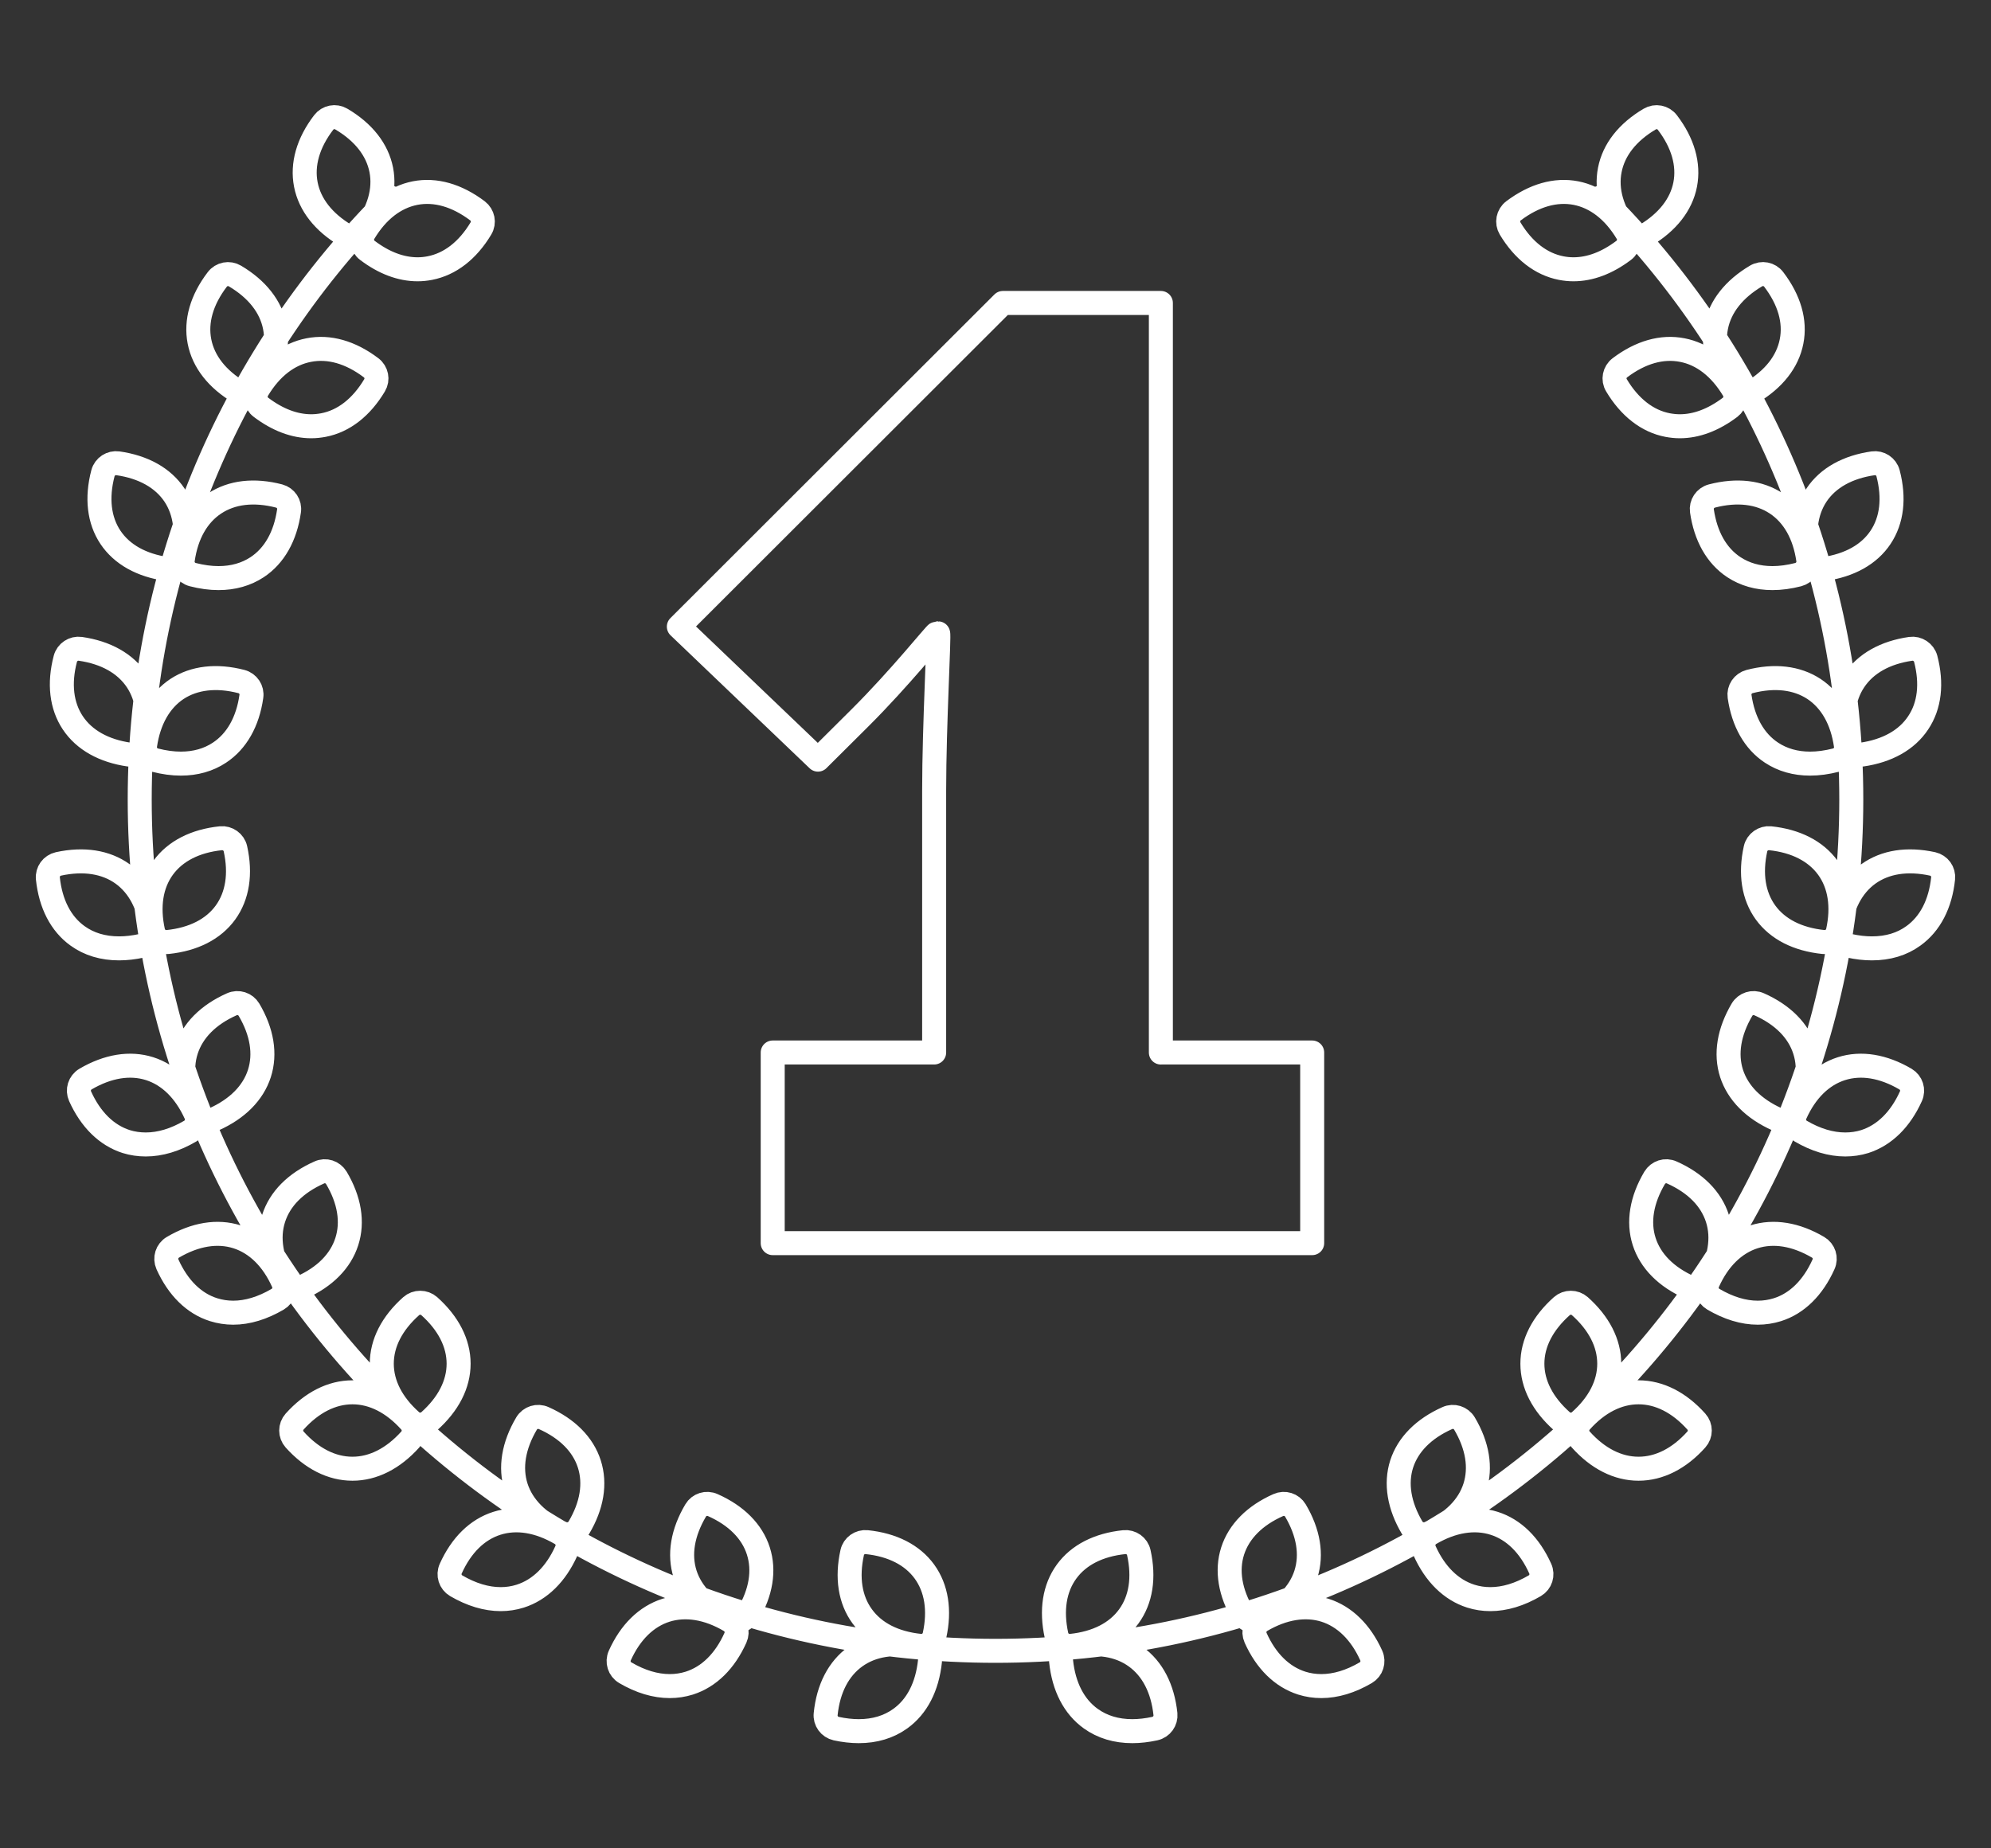 <?xml version="1.0" encoding="utf-8"?>
<!-- Generator: Adobe Illustrator 16.0.0, SVG Export Plug-In . SVG Version: 6.00 Build 0)  -->
<!DOCTYPE svg PUBLIC "-//W3C//DTD SVG 1.1//EN" "http://www.w3.org/Graphics/SVG/1.1/DTD/svg11.dtd">
<svg version="1.1" id="Layer_1" xmlns="http://www.w3.org/2000/svg" xmlns:xlink="http://www.w3.org/1999/xlink" x="0px" y="0px"
	 width="70px" height="65px" viewBox="0 0 70 65" enable-background="new 0 0 70 65" xml:space="preserve">
<rect x="0" y="0" width="70" height="65" fill="#333333" stroke="none"/>
<path fill="none" stroke="#FFFFFF" stroke-width="0.844" stroke-linecap="round" stroke-linejoin="round" d="M40.814,37.014v-26.36
	H35.26L23.867,22.037l4.891,4.677l1.472-1.464c1.423-1.417,2.659-2.977,2.706-2.977h0.047c0.048,0-0.14,3.211-0.14,5.526v9.214
	h-5.676v6.704h18.967v-6.704H40.814z M13.725,6.944c-5.446,5.417-8.813,12.902-8.813,21.17c0,16.536,13.47,29.94,30.089,29.94
	 M12.4,8.347c-0.083,0-0.167-0.023-0.245-0.068c-0.778-0.462-1.264-1.081-1.402-1.789c-0.138-0.708,0.077-1.464,0.627-2.183
	c0.147-0.192,0.413-0.243,0.62-0.12c0.781,0.46,1.266,1.08,1.405,1.788c0.138,0.711-0.08,1.463-0.627,2.183
	C12.684,8.281,12.542,8.347,12.4,8.347z M15.11,9.428c-0.139,0.027-0.282,0.042-0.426,0.042c-0.588,0-1.183-0.224-1.767-0.665
	c-0.192-0.144-0.244-0.411-0.121-0.618c0.464-0.776,1.086-1.257,1.798-1.397c0.713-0.138,1.467,0.077,2.193,0.624
	c0.192,0.146,0.246,0.412,0.122,0.619C16.445,8.808,15.823,9.29,15.11,9.428z M8.66,13.865c-0.083,0-0.167-0.021-0.243-0.066
	c-0.78-0.462-1.265-1.08-1.404-1.791C6.875,11.3,7.09,10.546,7.64,9.826c0.146-0.192,0.413-0.243,0.62-0.12
	c0.781,0.462,1.266,1.082,1.404,1.79c0.139,0.709-0.078,1.464-0.626,2.184C8.944,13.801,8.802,13.865,8.66,13.865z M9.056,13.707
	c0.464-0.775,1.084-1.259,1.798-1.396c0.713-0.14,1.467,0.073,2.194,0.623c0.192,0.145,0.244,0.412,0.121,0.616
	c-0.465,0.778-1.087,1.262-1.798,1.398c-0.14,0.026-0.284,0.042-0.427,0.042c-0.588,0-1.183-0.225-1.766-0.665
	C8.983,14.179,8.933,13.914,9.056,13.707z M5.938,20.015c-0.022,0-0.045-0.001-0.067-0.004c-0.898-0.129-1.585-0.513-1.988-1.115
	c-0.401-0.602-0.492-1.382-0.263-2.256c0.062-0.232,0.291-0.381,0.527-0.347c0.898,0.129,1.584,0.514,1.987,1.115
	c0.4,0.603,0.491,1.382,0.263,2.256C6.341,19.874,6.151,20.015,5.938,20.015z M9.042,19.945C8.655,20.2,8.197,20.33,7.682,20.33
	c-0.286,0-0.592-0.042-0.906-0.123c-0.235-0.062-0.385-0.287-0.35-0.523c0.127-0.896,0.516-1.579,1.121-1.979
	c0.604-0.399,1.387-0.49,2.267-0.262c0.232,0.062,0.384,0.287,0.347,0.525C10.033,18.862,9.646,19.545,9.042,19.945z M4.811,23.935
	c0.401,0.601,0.493,1.379,0.261,2.253c-0.054,0.212-0.246,0.354-0.458,0.354c-0.021,0-0.044-0.001-0.067-0.005
	c-0.898-0.129-1.584-0.514-1.986-1.116c-0.4-0.6-0.493-1.381-0.263-2.255c0.06-0.231,0.291-0.382,0.525-0.349
	C3.722,22.946,4.408,23.333,4.811,23.935z M5.101,26.208c0.13-0.894,0.518-1.577,1.121-1.979c0.605-0.397,1.39-0.488,2.267-0.261
	c0.233,0.062,0.384,0.286,0.348,0.525c-0.127,0.892-0.516,1.576-1.12,1.975c-0.387,0.257-0.845,0.386-1.359,0.386
	c-0.286,0-0.593-0.042-0.908-0.123C5.217,26.672,5.066,26.445,5.101,26.208z M2.055,30.381c0.888-0.193,1.666-0.071,2.253,0.35
	c0.588,0.424,0.95,1.123,1.042,2.019c0.026,0.24-0.133,0.46-0.37,0.51c-0.274,0.06-0.541,0.091-0.793,0.091
	c-0.562,0-1.055-0.146-1.462-0.441c-0.586-0.422-0.947-1.121-1.042-2.018C1.659,30.653,1.817,30.435,2.055,30.381z M5.847,33.129
	c-0.221,0-0.415-0.152-0.464-0.37c-0.193-0.882-0.072-1.657,0.352-2.242c0.426-0.586,1.128-0.945,2.031-1.039
	c0.233-0.023,0.46,0.134,0.511,0.369c0.195,0.881,0.074,1.658-0.35,2.244c-0.424,0.585-1.127,0.942-2.029,1.036
	C5.879,33.129,5.864,33.129,5.847,33.129z M3.005,37.949c0.784-0.46,1.563-0.586,2.254-0.368c0.69,0.22,1.251,0.772,1.623,1.595
	c0.098,0.22,0.016,0.477-0.192,0.601c-0.534,0.313-1.061,0.47-1.565,0.47c-0.235,0-0.466-0.033-0.688-0.102
	c-0.69-0.221-1.251-0.772-1.622-1.596C2.717,38.33,2.798,38.072,3.005,37.949z M7.518,39.365c-0.063,0.027-0.129,0.039-0.193,0.039
	c-0.165,0-0.321-0.082-0.41-0.23c-0.459-0.776-0.588-1.554-0.368-2.24c0.221-0.688,0.774-1.249,1.603-1.617
	c0.223-0.1,0.479-0.016,0.603,0.189c0.46,0.779,0.588,1.553,0.368,2.242C8.9,38.436,8.346,38.995,7.518,39.365z M6.079,43.863
	c0.784-0.461,1.562-0.587,2.252-0.369c0.691,0.221,1.253,0.771,1.623,1.597c0.1,0.217,0.017,0.476-0.19,0.598
	c-0.534,0.313-1.062,0.474-1.565,0.474c-0.236,0-0.466-0.036-0.688-0.105c-0.691-0.217-1.252-0.771-1.623-1.594
	C5.79,44.243,5.871,43.985,6.079,43.863z M9.62,42.846c0.221-0.688,0.774-1.246,1.604-1.614c0.221-0.103,0.478-0.016,0.602,0.189
	c0.462,0.778,0.588,1.554,0.368,2.239c-0.22,0.689-0.772,1.248-1.602,1.617c-0.063,0.029-0.129,0.041-0.193,0.041
	c-0.164,0-0.321-0.083-0.41-0.23C9.529,44.309,9.398,43.535,9.62,42.846z M12.392,48.963c0.726,0,1.43,0.356,2.033,1.03
	c0.161,0.181,0.16,0.45,0,0.629c-0.605,0.674-1.309,1.028-2.033,1.028c-0.727,0-1.429-0.354-2.034-1.028
	c-0.16-0.181-0.16-0.448,0-0.629C10.963,49.319,11.666,48.963,12.392,48.963z M13.423,47.957c0-0.723,0.357-1.422,1.035-2.025
	c0.179-0.158,0.452-0.158,0.633,0c0.675,0.604,1.033,1.303,1.033,2.025c0,0.722-0.358,1.42-1.033,2.023
	c-0.092,0.079-0.205,0.119-0.317,0.119c-0.114,0-0.227-0.04-0.316-0.119C13.78,49.379,13.423,48.68,13.423,47.957z M17.471,53.569
	c0.691-0.218,1.468-0.093,2.252,0.366c0.207,0.123,0.291,0.381,0.19,0.602c-0.37,0.824-0.933,1.374-1.622,1.594
	c-0.221,0.07-0.452,0.105-0.687,0.105c-0.505,0-1.032-0.159-1.567-0.472c-0.207-0.122-0.289-0.382-0.19-0.6
	C16.218,54.339,16.78,53.787,17.471,53.569z M19.749,53.916c-0.827-0.369-1.382-0.928-1.604-1.615
	c-0.22-0.688-0.092-1.463,0.369-2.243c0.125-0.207,0.384-0.288,0.604-0.188c0.828,0.369,1.382,0.928,1.602,1.615
	c0.22,0.688,0.094,1.463-0.369,2.24c-0.088,0.146-0.246,0.231-0.409,0.231C19.876,53.956,19.812,53.944,19.749,53.916z
	 M23.414,56.627c0.691-0.216,1.47-0.092,2.251,0.367c0.209,0.125,0.291,0.381,0.191,0.602c-0.37,0.824-0.931,1.374-1.622,1.594
	c-0.221,0.069-0.452,0.104-0.688,0.104c-0.504,0-1.031-0.158-1.565-0.472c-0.207-0.123-0.289-0.381-0.19-0.602
	C22.161,57.398,22.722,56.848,23.414,56.627z M25.691,56.973c-0.828-0.368-1.382-0.926-1.604-1.615
	c-0.22-0.687-0.09-1.461,0.371-2.24c0.122-0.207,0.381-0.289,0.602-0.189c0.828,0.367,1.384,0.928,1.602,1.613
	c0.221,0.688,0.094,1.463-0.368,2.242c-0.088,0.146-0.246,0.231-0.409,0.231C25.819,57.015,25.754,57,25.691,56.973z M30.071,58.259
	c0.588-0.423,1.366-0.544,2.253-0.351c0.238,0.053,0.396,0.271,0.372,0.51c-0.095,0.898-0.454,1.598-1.044,2.021
	c-0.405,0.292-0.898,0.44-1.46,0.44c-0.252,0-0.52-0.031-0.792-0.09c-0.236-0.053-0.396-0.271-0.371-0.511
	C29.121,59.38,29.482,58.683,30.071,58.259z M32.392,57.883c-0.016,0-0.033-0.002-0.048-0.004c-0.903-0.094-1.605-0.451-2.03-1.038
	c-0.426-0.583-0.547-1.359-0.352-2.243c0.05-0.232,0.271-0.39,0.511-0.366c0.903,0.093,1.605,0.452,2.029,1.036
	c0.425,0.586,0.547,1.361,0.354,2.244C32.806,57.73,32.612,57.883,32.392,57.883z M56.276,6.944
	c5.444,5.417,8.812,12.902,8.812,21.17c0,16.536-13.471,29.94-30.087,29.94 M57.602,8.347c0.082,0,0.166-0.023,0.243-0.068
	c0.778-0.462,1.265-1.081,1.403-1.789s-0.078-1.464-0.627-2.183C58.475,4.116,58.207,4.064,58,4.188
	c-0.779,0.46-1.265,1.08-1.402,1.788c-0.14,0.711,0.076,1.463,0.627,2.183C57.316,8.281,57.457,8.347,57.602,8.347z M54.89,9.428
	c0.14,0.027,0.282,0.042,0.427,0.042c0.588,0,1.183-0.224,1.768-0.665c0.192-0.144,0.244-0.411,0.12-0.618
	C56.74,7.411,56.118,6.93,55.407,6.79c-0.715-0.138-1.467,0.077-2.195,0.624c-0.192,0.146-0.243,0.412-0.12,0.619
	C53.557,8.808,54.178,9.29,54.89,9.428z M61.342,13.865c0.083,0,0.166-0.021,0.243-0.066c0.778-0.462,1.265-1.08,1.403-1.791
	c0.141-0.708-0.078-1.462-0.628-2.183c-0.144-0.192-0.413-0.243-0.62-0.12c-0.779,0.462-1.266,1.082-1.404,1.79
	c-0.139,0.709,0.078,1.464,0.628,2.184C61.057,13.801,61.197,13.865,61.342,13.865z M60.945,13.707
	c-0.465-0.775-1.086-1.259-1.798-1.396c-0.715-0.14-1.467,0.073-2.195,0.623c-0.192,0.145-0.245,0.412-0.12,0.616
	c0.465,0.778,1.088,1.262,1.798,1.398c0.14,0.026,0.284,0.042,0.427,0.042c0.588,0,1.183-0.225,1.768-0.665
	C61.016,14.179,61.068,13.914,60.945,13.707z M64.063,20.015c0.021,0,0.046-0.001,0.066-0.004c0.898-0.129,1.588-0.513,1.988-1.115
	c0.402-0.602,0.492-1.382,0.263-2.256c-0.062-0.232-0.29-0.381-0.525-0.347c-0.899,0.129-1.587,0.514-1.989,1.115
	c-0.4,0.603-0.489,1.382-0.262,2.256C63.658,19.874,63.85,20.015,64.063,20.015z M60.959,19.945
	c0.387,0.255,0.844,0.385,1.358,0.385c0.288,0,0.593-0.042,0.907-0.123c0.233-0.062,0.385-0.287,0.351-0.523
	c-0.129-0.896-0.517-1.579-1.122-1.979c-0.604-0.399-1.386-0.49-2.266-0.262c-0.234,0.062-0.385,0.287-0.35,0.525
	C59.967,18.862,60.354,19.545,60.959,19.945z M65.191,23.935c-0.402,0.601-0.494,1.379-0.264,2.253
	c0.057,0.212,0.246,0.354,0.459,0.354c0.021,0,0.045-0.001,0.067-0.005c0.898-0.129,1.586-0.514,1.985-1.116
	c0.404-0.6,0.493-1.381,0.266-2.255c-0.063-0.231-0.293-0.382-0.526-0.349C66.279,22.946,65.592,23.333,65.191,23.935z
	 M64.898,26.208c-0.129-0.894-0.516-1.577-1.121-1.979c-0.605-0.397-1.388-0.488-2.266-0.261c-0.232,0.062-0.385,0.286-0.35,0.525
	c0.129,0.892,0.517,1.576,1.121,1.975c0.389,0.257,0.846,0.386,1.357,0.386c0.288,0,0.594-0.042,0.91-0.123
	C64.783,26.672,64.936,26.445,64.898,26.208z M67.947,30.381c-0.891-0.193-1.667-0.071-2.256,0.35
	c-0.588,0.424-0.948,1.123-1.042,2.019c-0.023,0.24,0.135,0.46,0.37,0.51c0.274,0.06,0.541,0.091,0.793,0.091
	c0.564,0,1.056-0.146,1.461-0.441c0.587-0.422,0.949-1.121,1.043-2.018C68.342,30.653,68.184,30.435,67.947,30.381z M64.152,33.129
	c0.222,0,0.415-0.152,0.465-0.37c0.193-0.882,0.072-1.657-0.352-2.242c-0.426-0.586-1.129-0.945-2.031-1.039
	c-0.233-0.023-0.461,0.134-0.512,0.369c-0.195,0.881-0.073,1.658,0.352,2.244c0.426,0.585,1.126,0.942,2.031,1.036
	C64.121,33.129,64.138,33.129,64.152,33.129z M66.994,37.949c-0.783-0.46-1.561-0.586-2.251-0.368
	c-0.693,0.22-1.255,0.772-1.624,1.595c-0.098,0.22-0.018,0.477,0.19,0.601c0.534,0.313,1.062,0.47,1.567,0.47
	c0.234,0,0.465-0.033,0.686-0.102c0.689-0.221,1.252-0.772,1.623-1.596C67.285,38.33,67.201,38.072,66.994,37.949z M62.482,39.365
	c0.063,0.027,0.129,0.039,0.194,0.039c0.163,0,0.319-0.082,0.409-0.23c0.46-0.776,0.588-1.554,0.367-2.24
	c-0.219-0.688-0.773-1.249-1.604-1.617c-0.221-0.1-0.479-0.016-0.602,0.189c-0.459,0.779-0.588,1.553-0.368,2.242
	C61.102,38.436,61.654,38.995,62.482,39.365z M63.921,43.863c-0.784-0.461-1.561-0.587-2.252-0.369
	c-0.69,0.221-1.253,0.771-1.623,1.597c-0.099,0.217-0.017,0.476,0.192,0.598c0.532,0.313,1.059,0.474,1.563,0.474
	c0.235,0,0.466-0.036,0.688-0.105c0.691-0.217,1.252-0.771,1.622-1.594C64.213,44.243,64.129,43.985,63.921,43.863z M60.381,42.846
	c-0.222-0.688-0.774-1.246-1.603-1.614c-0.223-0.103-0.479-0.016-0.604,0.189c-0.46,0.778-0.588,1.554-0.368,2.239
	c0.221,0.689,0.775,1.248,1.604,1.617c0.061,0.029,0.127,0.041,0.191,0.041c0.164,0,0.321-0.083,0.41-0.23
	C60.475,44.309,60.602,43.535,60.381,42.846z M57.608,48.963c-0.727,0-1.431,0.356-2.032,1.03c-0.162,0.181-0.162,0.45,0,0.629
	c0.604,0.674,1.307,1.028,2.032,1.028s1.43-0.354,2.033-1.028c0.161-0.181,0.161-0.448,0-0.629
	C59.038,49.319,58.334,48.963,57.608,48.963z M56.578,47.957c0-0.723-0.358-1.422-1.034-2.025c-0.181-0.158-0.452-0.158-0.632,0
	c-0.678,0.604-1.036,1.303-1.036,2.025c0,0.722,0.358,1.42,1.036,2.023c0.09,0.079,0.203,0.119,0.314,0.119
	c0.113,0,0.227-0.04,0.317-0.119C56.22,49.379,56.578,48.68,56.578,47.957z M52.53,53.569c-0.691-0.218-1.47-0.093-2.253,0.366
	c-0.207,0.123-0.289,0.381-0.191,0.602c0.371,0.824,0.934,1.374,1.623,1.594c0.221,0.07,0.451,0.105,0.688,0.105
	c0.505,0,1.031-0.159,1.565-0.472c0.207-0.122,0.29-0.382,0.19-0.6C53.782,54.339,53.22,53.787,52.53,53.569z M50.251,53.916
	c0.828-0.369,1.384-0.928,1.604-1.615c0.22-0.688,0.094-1.463-0.368-2.243c-0.125-0.207-0.385-0.288-0.604-0.188
	c-0.827,0.369-1.381,0.928-1.603,1.615c-0.219,0.688-0.09,1.463,0.369,2.24c0.09,0.146,0.246,0.231,0.41,0.231
	C50.123,53.956,50.189,53.944,50.251,53.916z M46.586,56.627c-0.689-0.216-1.47-0.092-2.252,0.367
	c-0.207,0.125-0.288,0.381-0.189,0.602c0.369,0.824,0.932,1.374,1.623,1.594c0.219,0.069,0.451,0.104,0.687,0.104
	c0.504,0,1.03-0.158,1.565-0.472c0.207-0.123,0.29-0.381,0.191-0.602C47.84,57.398,47.277,56.848,46.586,56.627z M44.309,56.973
	c0.828-0.368,1.383-0.926,1.604-1.615c0.219-0.687,0.092-1.461-0.369-2.24c-0.124-0.207-0.381-0.289-0.604-0.189
	c-0.828,0.367-1.381,0.928-1.602,1.613c-0.221,0.688-0.092,1.463,0.368,2.242c0.088,0.146,0.246,0.231,0.41,0.231
	C44.181,57.015,44.246,57,44.309,56.973z M39.93,58.259c-0.588-0.423-1.362-0.544-2.254-0.351c-0.234,0.053-0.396,0.271-0.37,0.51
	c0.094,0.898,0.454,1.598,1.044,2.021c0.406,0.292,0.898,0.44,1.459,0.44c0.253,0,0.521-0.031,0.793-0.09
	c0.238-0.053,0.396-0.271,0.373-0.511C40.879,59.38,40.52,58.683,39.93,58.259z M37.609,57.883c0.015,0,0.031-0.002,0.05-0.004
	c0.901-0.094,1.604-0.451,2.029-1.038c0.424-0.583,0.546-1.359,0.35-2.243c-0.05-0.232-0.271-0.39-0.511-0.366
	c-0.904,0.093-1.605,0.452-2.029,1.036c-0.426,0.586-0.547,1.361-0.354,2.244C37.194,57.73,37.388,57.883,37.609,57.883z"/>
</svg>
